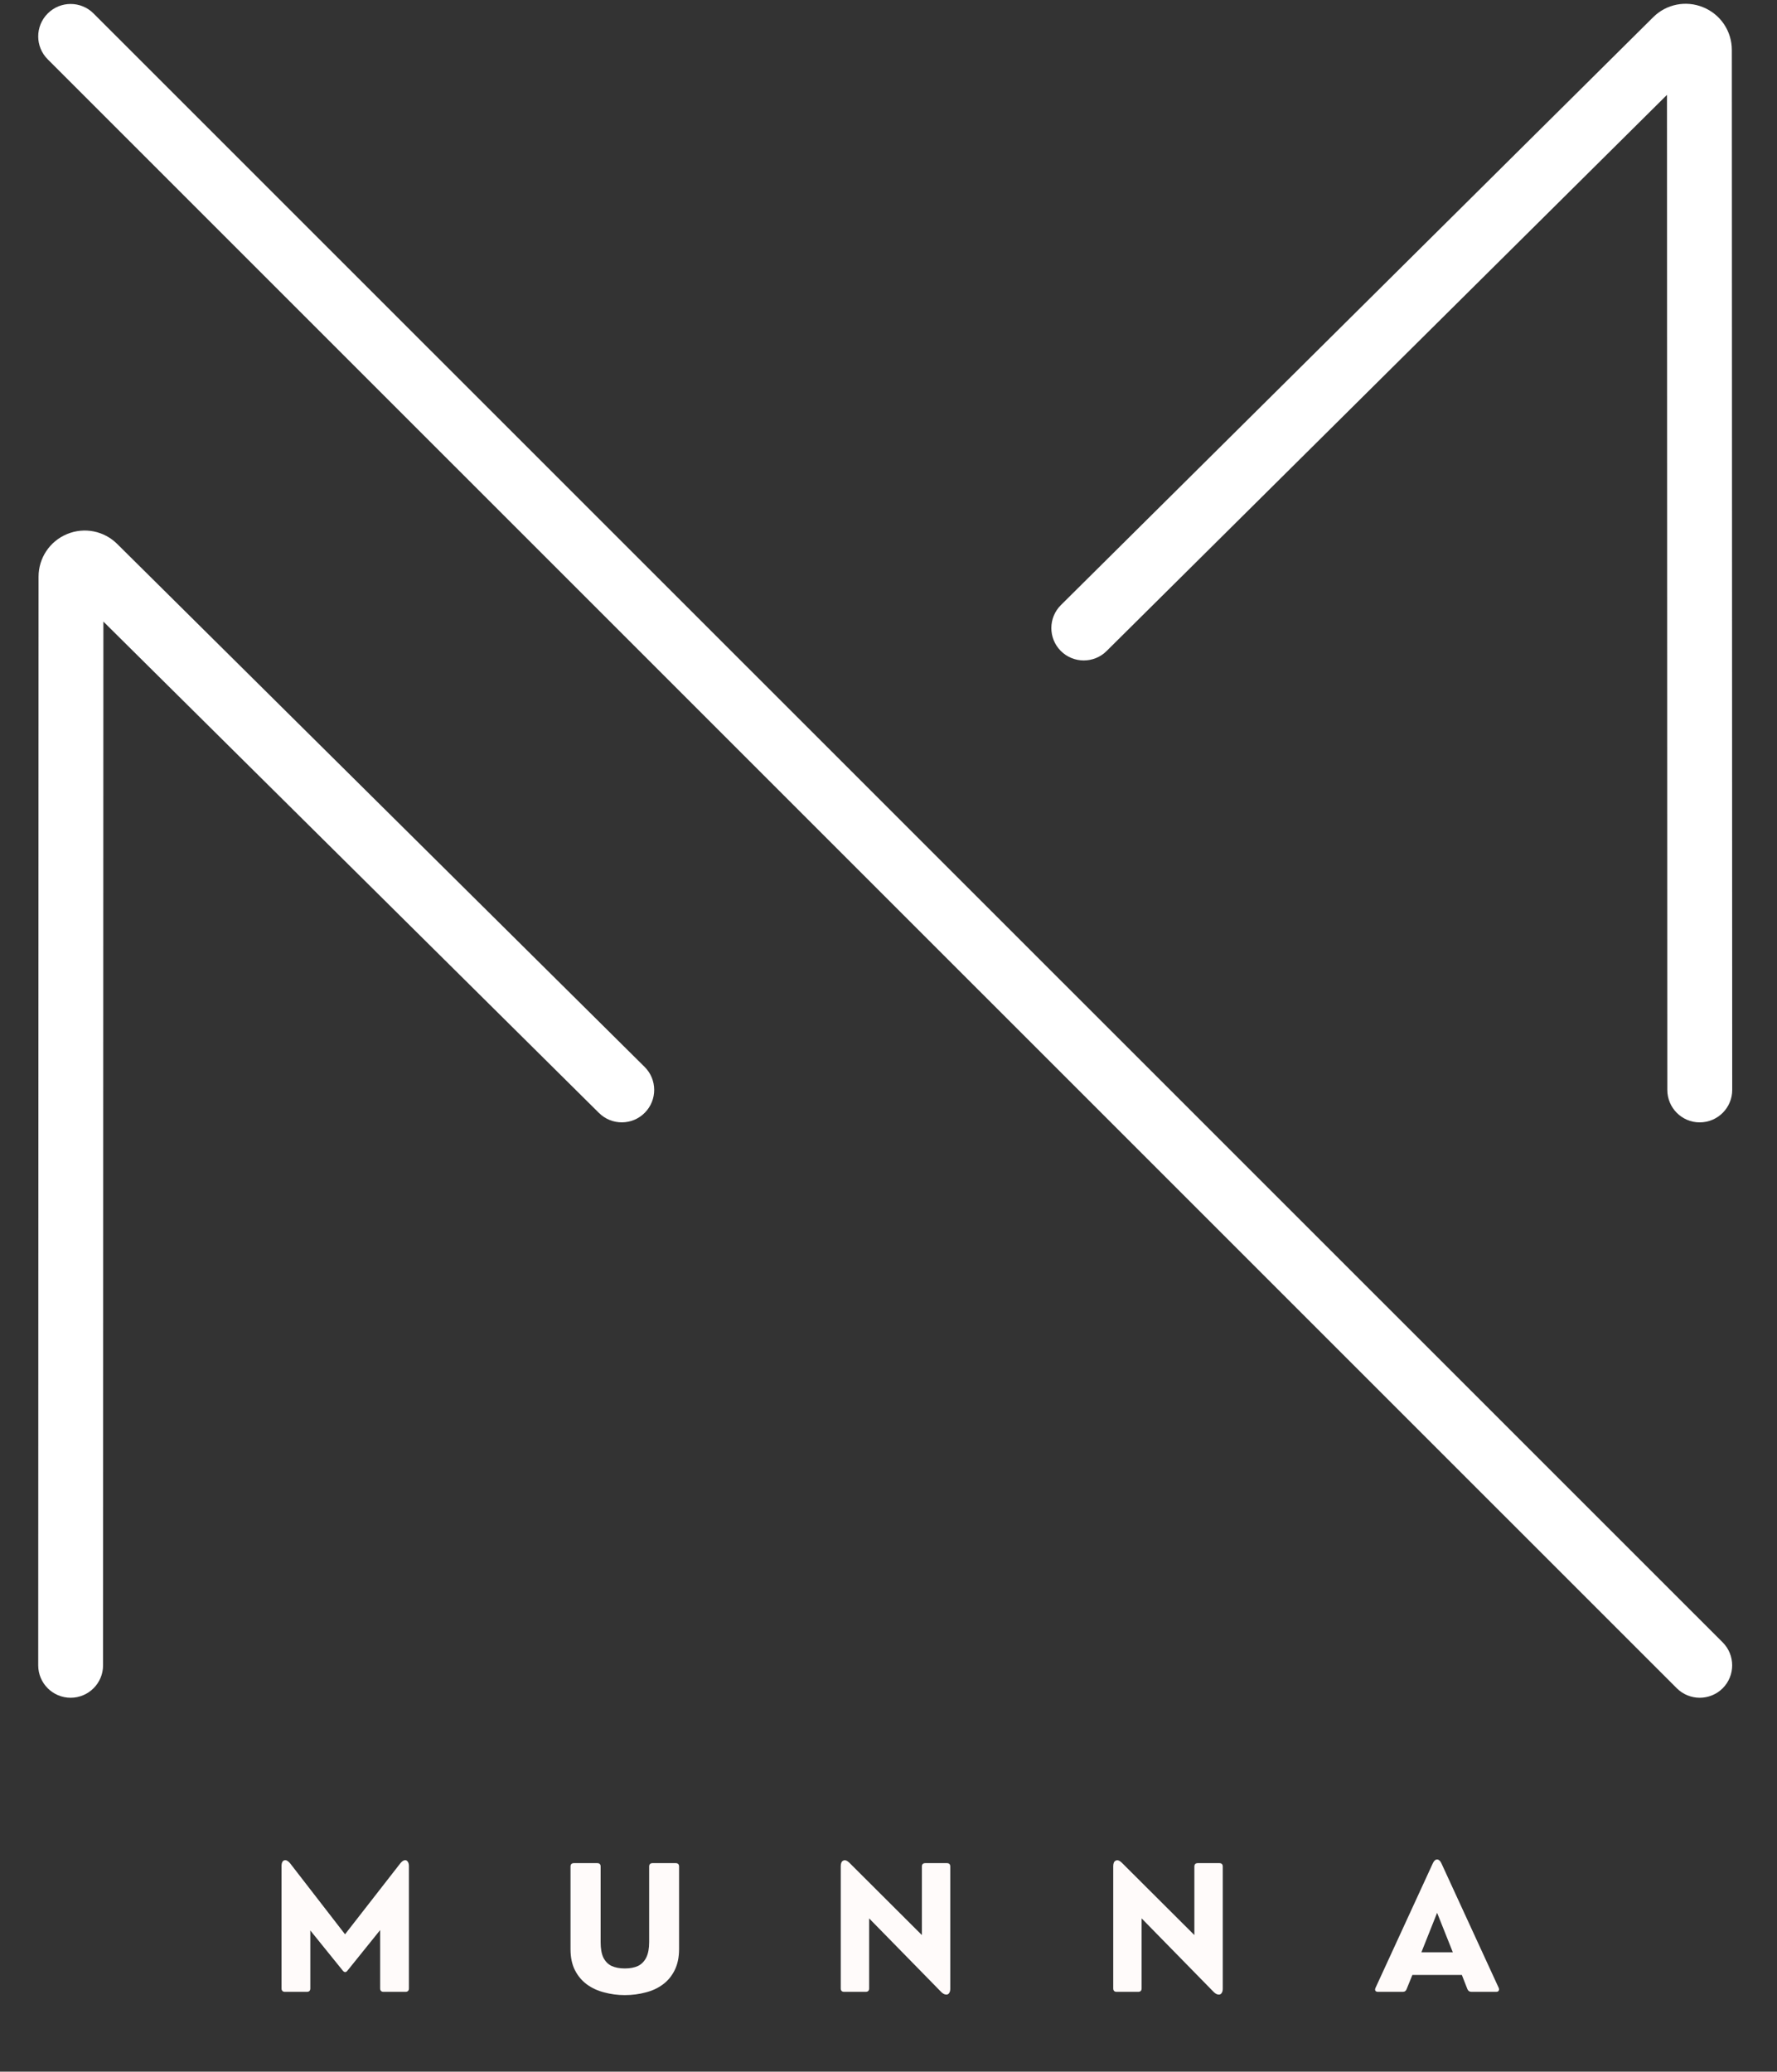 <svg xmlns="http://www.w3.org/2000/svg" xmlns:xlink="http://www.w3.org/1999/xlink" width="193" zoomAndPan="magnify" viewBox="0 0 144.75 168.75" height="225" preserveAspectRatio="xMidYMid meet" version="1.0"><rect x="0" y="0" width="144.75" height="168.75" fill="#333333" stroke="none"/><defs><g/><clipPath id="abf82aacb0"><path d="M 3 0.02 L 141.363 0.02 L 141.363 138.531 L 3 138.531 Z M 3 0.02 " clip-rule="nonzero"/></clipPath><clipPath id="7c7346cdab"><path d="M 3 43 L 54 43 L 54 138.531 L 3 138.531 Z M 3 43 " clip-rule="nonzero"/></clipPath><clipPath id="d6db585048"><path d="M 85 0.02 L 141.363 0.02 L 141.363 92 L 85 92 Z M 85 0.02 " clip-rule="nonzero"/></clipPath></defs><path fill="#ffffff" d="M 5.754 2.965 L 138.457 135.656 " fill-opacity="1" fill-rule="nonzero"/><g clip-path="url(#abf82aacb0)"><path fill="#ffffff" d="M 138.457 138.293 C 137.781 138.293 137.105 138.035 136.59 137.523 L 3.887 4.832 C 2.855 3.801 2.855 2.129 3.887 1.098 C 4.918 0.066 6.59 0.066 7.621 1.098 L 140.328 133.785 C 141.355 134.816 141.355 136.488 140.328 137.52 C 139.812 138.035 139.133 138.293 138.457 138.293 Z M 138.457 138.293 " fill-opacity="1" fill-rule="nonzero"/></g><g clip-path="url(#7c7346cdab)"><path fill="#ffffff" d="M 5.754 138.293 C 4.293 138.293 3.113 137.109 3.113 135.652 L 3.141 46.977 C 3.141 45.453 4.051 44.09 5.461 43.504 C 6.871 42.918 8.48 43.242 9.559 44.32 L 52.508 86.906 C 53.543 87.934 53.551 89.605 52.523 90.641 C 51.496 91.68 49.824 91.684 48.789 90.656 L 8.422 50.633 L 8.395 135.652 C 8.395 137.113 7.211 138.293 5.754 138.293 Z M 5.828 48.062 C 5.832 48.062 5.836 48.066 5.836 48.07 Z M 5.828 48.062 " fill-opacity="1" fill-rule="nonzero"/></g><g clip-path="url(#d6db585048)"><path fill="#ffffff" d="M 138.457 91.426 C 137 91.426 135.816 90.242 135.816 88.785 L 135.789 7.727 L 90.141 53.031 C 89.109 54.059 87.434 54.051 86.406 53.02 C 85.379 51.984 85.387 50.309 86.422 49.285 L 134.664 1.402 C 135.734 0.332 137.344 0.012 138.75 0.598 C 140.16 1.18 141.07 2.543 141.07 4.066 L 141.102 88.781 C 141.102 90.242 139.918 91.422 138.457 91.426 Z M 138.391 5.145 L 138.383 5.152 C 138.387 5.148 138.387 5.148 138.391 5.145 Z M 138.391 5.145 " fill-opacity="1" fill-rule="nonzero"/></g><g fill="#fffbfa" fill-opacity="1"><g transform="translate(21.887, 162.249)"><g><path d="M 3.109 0 L 1.328 0 C 1.141 0 1.047 -0.094 1.047 -0.281 L 1.047 -10.25 C 1.047 -10.414 1.078 -10.539 1.141 -10.625 C 1.211 -10.707 1.301 -10.738 1.406 -10.719 C 1.508 -10.695 1.617 -10.617 1.734 -10.484 L 6.219 -4.688 L 10.734 -10.484 C 10.848 -10.617 10.957 -10.695 11.062 -10.719 C 11.164 -10.738 11.25 -10.707 11.312 -10.625 C 11.383 -10.539 11.422 -10.414 11.422 -10.25 L 11.422 -0.281 C 11.422 -0.094 11.328 0 11.141 0 L 9.359 0 C 9.172 0 9.078 -0.094 9.078 -0.281 L 9.078 -5.031 L 6.422 -1.734 C 6.297 -1.566 6.164 -1.566 6.031 -1.734 L 3.391 -5 L 3.391 -0.281 C 3.391 -0.094 3.297 0 3.109 0 Z M 3.109 0 "/></g></g></g><g fill="#fffbfa" fill-opacity="1"><g transform="translate(45.535, 162.249)"><g><path d="M 5.359 0.266 C 4.773 0.266 4.219 0.191 3.688 0.047 C 3.156 -0.086 2.68 -0.305 2.266 -0.609 C 1.859 -0.91 1.535 -1.297 1.297 -1.766 C 1.055 -2.242 0.938 -2.816 0.938 -3.484 L 0.938 -10.203 C 0.938 -10.391 1.031 -10.484 1.219 -10.484 L 3.109 -10.484 C 3.297 -10.484 3.391 -10.391 3.391 -10.203 L 3.391 -4.047 C 3.391 -3.535 3.461 -3.117 3.609 -2.797 C 3.766 -2.484 3.988 -2.254 4.281 -2.109 C 4.582 -1.973 4.941 -1.906 5.359 -1.906 C 5.785 -1.906 6.145 -1.973 6.438 -2.109 C 6.727 -2.254 6.953 -2.484 7.109 -2.797 C 7.266 -3.117 7.344 -3.535 7.344 -4.047 L 7.344 -10.203 C 7.344 -10.391 7.438 -10.484 7.625 -10.484 L 9.5 -10.484 C 9.688 -10.484 9.781 -10.391 9.781 -10.203 L 9.781 -3.484 C 9.781 -2.816 9.66 -2.242 9.422 -1.766 C 9.191 -1.297 8.875 -0.91 8.469 -0.609 C 8.062 -0.305 7.594 -0.086 7.062 0.047 C 6.531 0.191 5.961 0.266 5.359 0.266 Z M 5.359 0.266 "/></g></g></g><g fill="#fffbfa" fill-opacity="1"><g transform="translate(67.438, 162.249)"><g><path d="M 3.078 0 L 1.328 0 C 1.141 0 1.047 -0.094 1.047 -0.281 L 1.047 -10.234 C 1.047 -10.473 1.113 -10.625 1.25 -10.688 C 1.383 -10.758 1.547 -10.707 1.734 -10.531 L 7.656 -4.625 L 7.656 -10.203 C 7.656 -10.391 7.75 -10.484 7.938 -10.484 L 9.688 -10.484 C 9.875 -10.484 9.969 -10.391 9.969 -10.203 L 9.969 -0.25 C 9.969 -0.082 9.93 0.039 9.859 0.125 C 9.797 0.207 9.707 0.238 9.594 0.219 C 9.477 0.207 9.352 0.133 9.219 0 L 3.359 -5.984 L 3.359 -0.281 C 3.359 -0.094 3.266 0 3.078 0 Z M 3.078 0 "/></g></g></g><g fill="#fffbfa" fill-opacity="1"><g transform="translate(89.634, 162.249)"><g><path d="M 3.078 0 L 1.328 0 C 1.141 0 1.047 -0.094 1.047 -0.281 L 1.047 -10.234 C 1.047 -10.473 1.113 -10.625 1.25 -10.688 C 1.383 -10.758 1.547 -10.707 1.734 -10.531 L 7.656 -4.625 L 7.656 -10.203 C 7.656 -10.391 7.75 -10.484 7.938 -10.484 L 9.688 -10.484 C 9.875 -10.484 9.969 -10.391 9.969 -10.203 L 9.969 -0.25 C 9.969 -0.082 9.93 0.039 9.859 0.125 C 9.797 0.207 9.707 0.238 9.594 0.219 C 9.477 0.207 9.352 0.133 9.219 0 L 3.359 -5.984 L 3.359 -0.281 C 3.359 -0.094 3.266 0 3.078 0 Z M 3.078 0 "/></g></g></g><g fill="#fffbfa" fill-opacity="1"><g transform="translate(111.829, 162.249)"><g><path d="M 5.578 -10.484 L 10.25 -0.328 C 10.289 -0.234 10.289 -0.156 10.25 -0.094 C 10.219 -0.031 10.148 0 10.047 0 L 8.031 0 C 7.875 0 7.766 -0.07 7.703 -0.219 L 7.25 -1.375 L 3.219 -1.375 L 2.75 -0.219 C 2.695 -0.07 2.594 0 2.438 0 L 0.422 0 C 0.316 0 0.242 -0.031 0.203 -0.094 C 0.172 -0.156 0.176 -0.234 0.219 -0.328 L 4.891 -10.484 C 4.984 -10.68 5.098 -10.781 5.234 -10.781 C 5.367 -10.781 5.484 -10.68 5.578 -10.484 Z M 5.234 -6.438 L 3.953 -3.219 L 6.516 -3.219 Z M 5.234 -6.438 "/></g></g></g></svg>